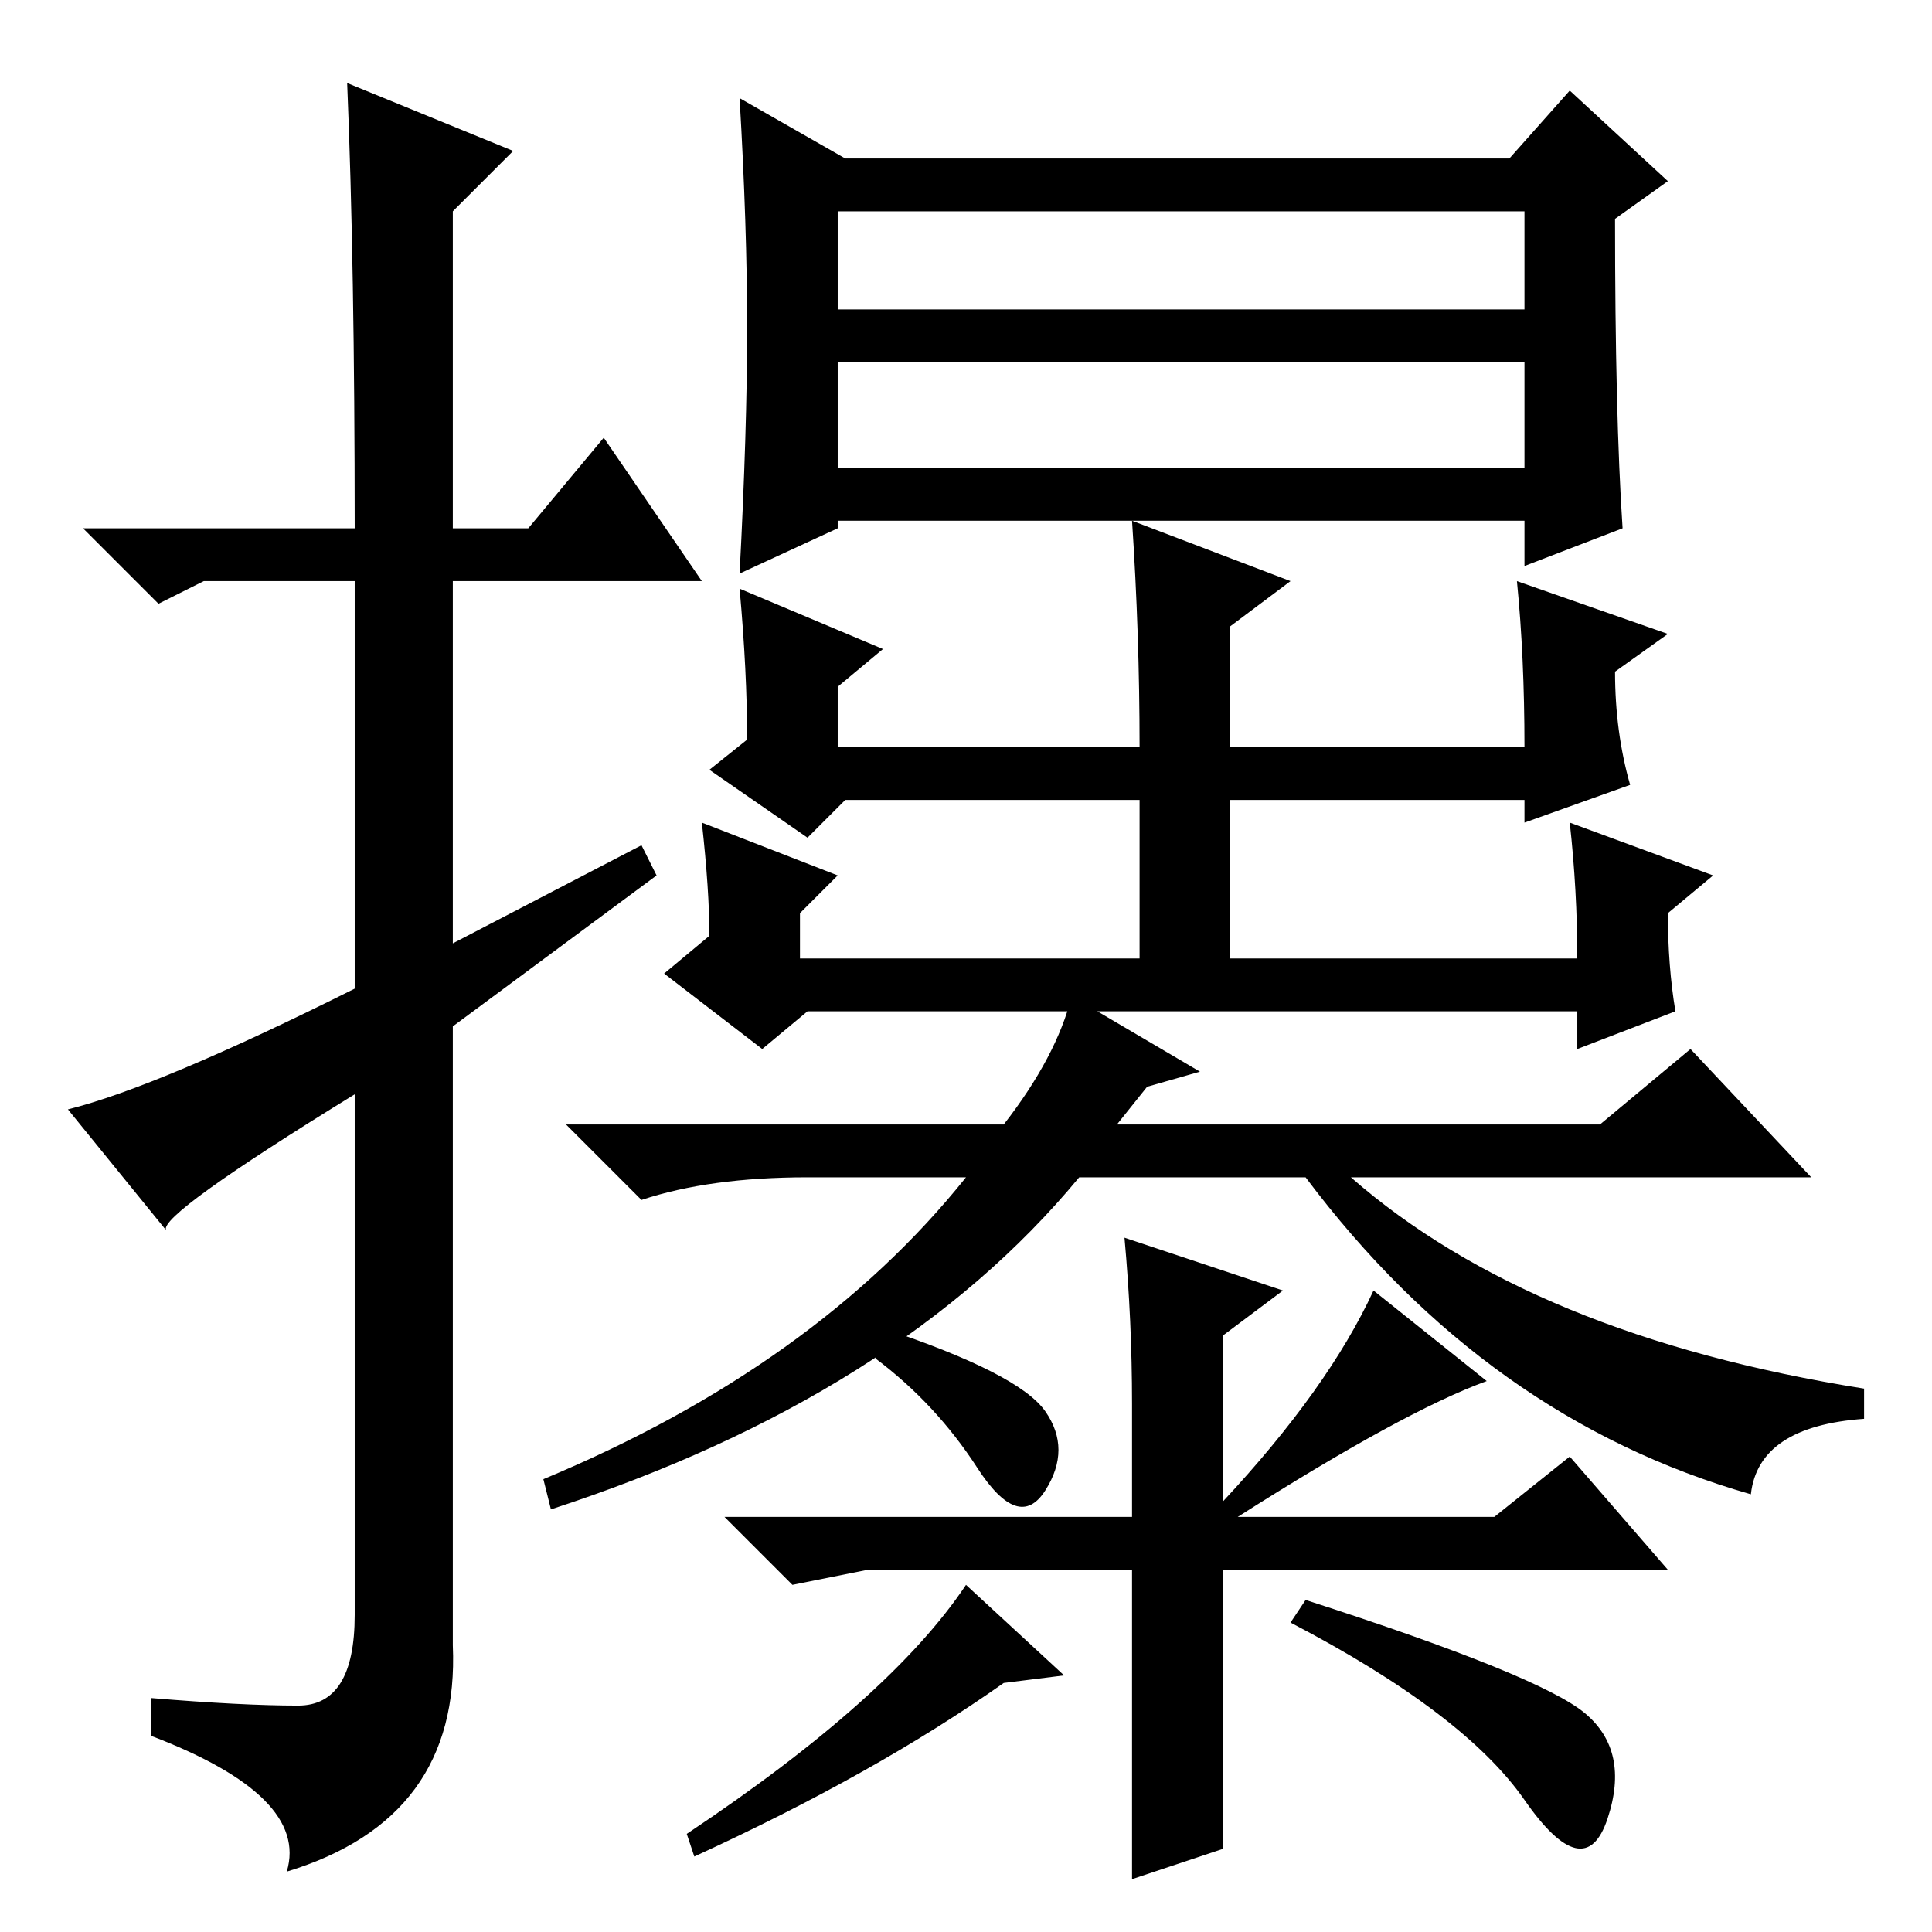 <?xml version="1.0" standalone="no"?>
<!DOCTYPE svg PUBLIC "-//W3C//DTD SVG 1.1//EN" "http://www.w3.org/Graphics/SVG/1.1/DTD/svg11.dtd" >
<svg xmlns="http://www.w3.org/2000/svg" xmlns:xlink="http://www.w3.org/1999/xlink" version="1.1" viewBox="0 -36 256 256">
  <g transform="matrix(1 0 0 -1 0 220)">
   <path fill="currentColor"
d="M46 245l22 -9l-8 -8v-42h10l10 12l13 -19h-33v-48l25 13l2 -4l-27 -20v-82q1 -23 -22 -30q3 10 -18 18v5q12 -1 19.5 -1t7.5 12v69q-26 -16 -25 -18l-13 16q12 3 38 16v54h-20l-6 -3l-10 10h36q0 35 -1 59zM111 194h91v14h-91v-14zM99 212.5q0 13.5 -1 30.5l14 -8h88l8 9
l13 -12l-7 -5q0 -26 1 -41l-13 -5v6h-91v-1l-13 -6q1 19 1 32.5zM111 215h91v13h-91v-13zM117 170l-6 -5v-8h40q0 15 -1 30l21 -8l-8 -6v-16h39q0 12 -1 22l20 -7l-7 -5q0 -8 2 -15l-14 -5v3h-39v-21h46q0 9 -1 18l19 -7l-6 -5q0 -7 1 -13l-13 -5v5h-102l-6 -5l-13 10l6 5
q0 6 -1 15l18 -7l-5 -5v-6h45v21h-39l-5 -5l-13 9l5 4q0 9 -1 20zM133 107q7 9 9 17l17 -10l-7 -2l-4 -5h64l12 10l16 -17h-61q24 -21 68 -28v-4q-14 -1 -15 -10q-35 10 -59 42h-30q-24 -29 -70 -44l-1 4q36 15 56 40h-21q-13 0 -22 -3l-10 10h58zM129.5 61.5
q-5.5 8.5 -13.5 14.5l1 4q18 -6 21.5 -11t0 -10.5t-9 3zM150 70q0 11 -1 22l21 -7l-8 -6v-22q14 15 20 28l15 -12q-11 -4 -33 -18h34l10 8l13 -15h-59v-6v-31l-12 -4v41h-35l-10 -2l-9 9h54v15zM173 44q31 -10 37 -15t3 -14t-11 2.5t-31 23.5zM128 46l13 -12l-8 -1
q-17 -12 -41 -23l-1 3q27 18 37 33z" />
  </g>

</svg>
